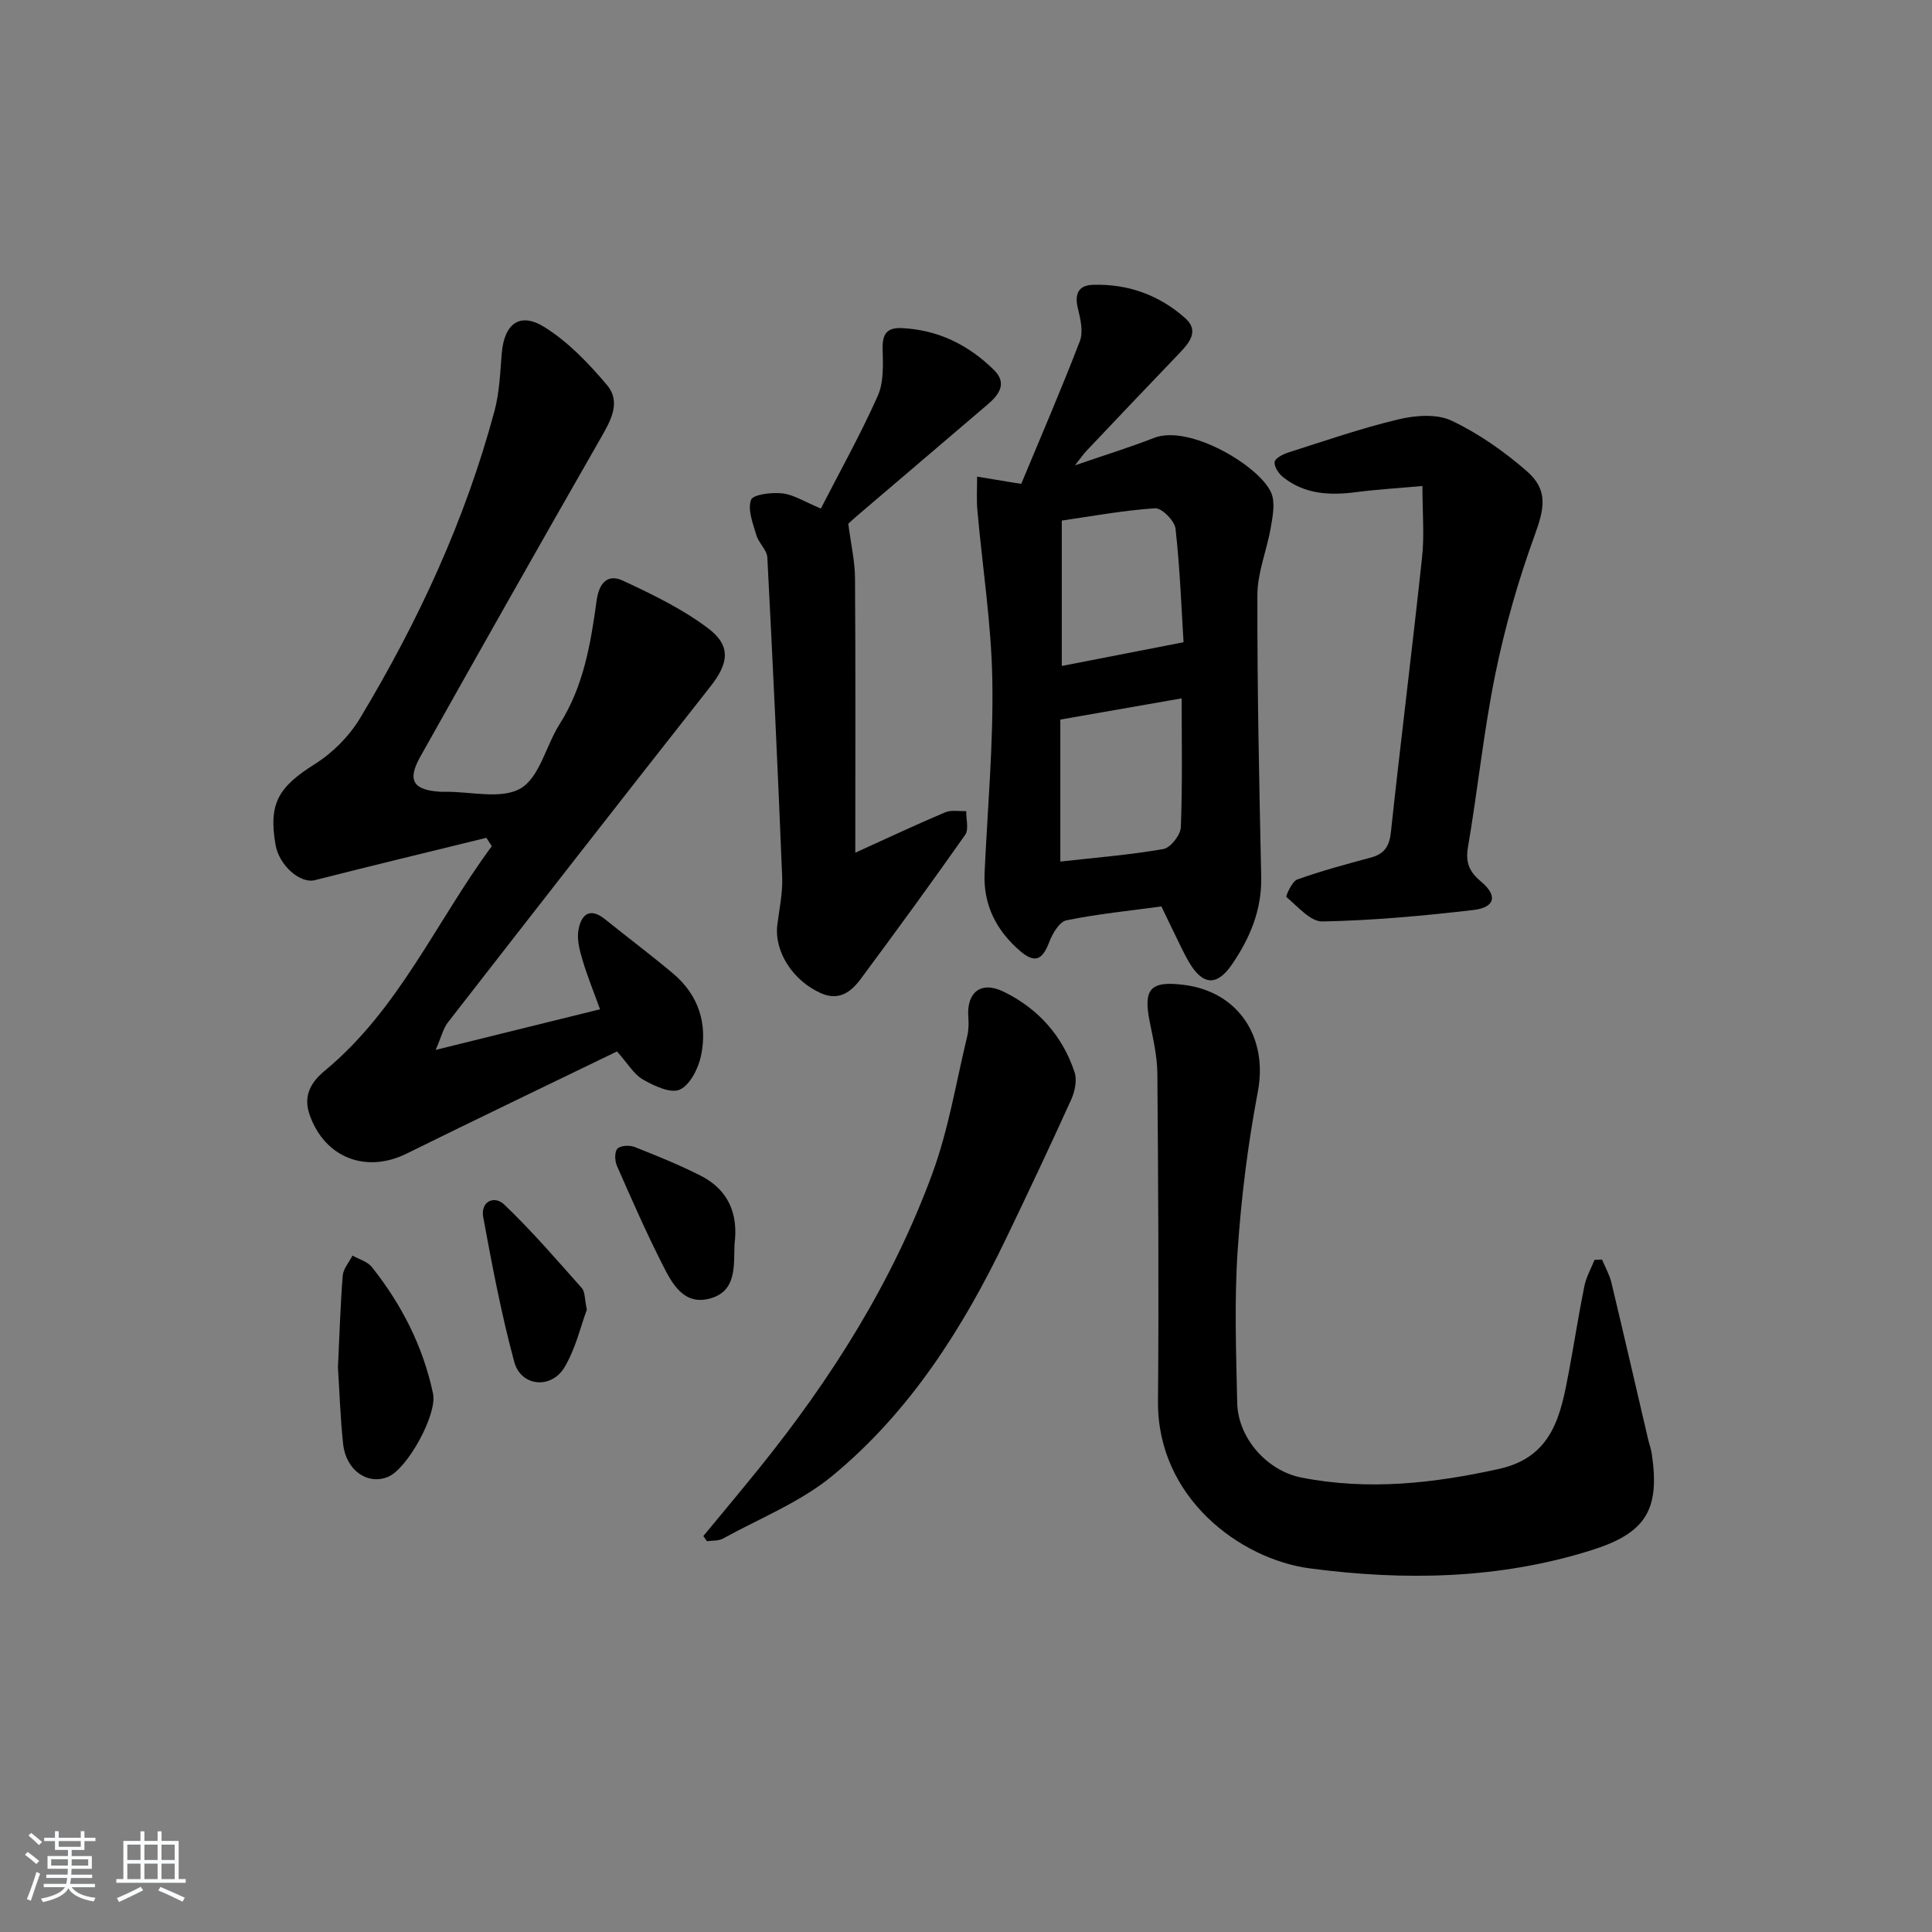 <svg enable-background="new 0 0 400 400" viewBox="0 0 400 400" xmlns="http://www.w3.org/2000/svg"><rect x="0" y="0" width="400" height="400" fill="#808080" stroke="none"/><path d="m5.17 384 .55-.58c.85.61 1.65 1.24 2.4 1.87l-.59.64c-.83-.73-1.62-1.38-2.36-1.93m1.22 9.53-.82-.34c.71-1.76 1.37-3.64 1.98-5.63.24.13.5.25.76.36-.6 1.67-1.24 3.54-1.92 5.61m-.5-13.5.57-.54c.56.44 1.31 1.06 2.26 1.87l-.65.64c-.67-.66-1.4-1.32-2.18-1.97m3.25.46h2.24v-1.36h.77v1.36h4.57v-1.36h.76v1.36h2.28v.69h-2.28v1.84h-2.64v1.26h4.18v2.64h-4.21c0 .45-.02.86-.05 1.21h4.32v.69h-4.38c-.04.34-.1.75-.19 1.22h5.15v.69h-4.82c.87 1.19 2.51 1.92 4.93 2.19-.17.31-.3.57-.37.76-2.77-.49-4.52-1.41-5.26-2.76-.56 1.26-2.3 2.23-5.24 2.9-.12-.24-.26-.48-.43-.72 2.73-.55 4.38-1.34 4.96-2.38h-4.38v-.69h4.65c.1-.38.17-.79.21-1.22h-4.32v-.69h4.4c.03-.34.05-.75.05-1.21h-4.2v-2.64h4.23v-1.26h-2.69v-1.84h-2.24zm1.46 4.46v1.29h3.45c.01-.4.02-.57.01-.53v-.32-.45h-3.46zm1.55-2.59h4.57v-1.19h-4.57zm6.11 2.59h-3.42v.77c-.01.19-.01.37-.02.53h3.44z" fill="#fafbfc"/><path d="m32.63 379.16h.82v1.98h3.54v7.89h1.46v.78h-14.37v-.78h1.46v-7.89h3.54v-1.98h.82v1.98h2.73zm-3.49 11.48.5.73c-1.61.82-3.28 1.63-5 2.42-.13-.27-.28-.55-.44-.82 1.75-.73 3.4-1.5 4.94-2.33m-2.78-5.55h2.73v-3.18h-2.73zm0 3.95h2.73v-3.2h-2.73zm3.54-3.95h2.73v-3.18h-2.73zm0 3.95h2.73v-3.2h-2.73zm7.89 4.68c-1.84-.92-3.51-1.7-5.02-2.32l.45-.73c1.89.8 3.57 1.55 5.04 2.23zm-1.62-11.81h-2.73v3.18h2.73zm-2.73 7.13h2.73v-3.2h-2.73z" fill="#fafbfc"/><g fill="#000001"><path d="m100.7 173.46c-11.85 2.91-23.71 5.76-35.53 8.77-2.99.76-7.39-3.02-8.13-7.36-1.47-8.56.61-11.94 8.18-16.7 3.66-2.3 7.08-5.75 9.31-9.45 12.04-20.01 21.82-41.08 27.87-63.72 1.02-3.81 1.15-7.87 1.48-11.84.51-6.13 3.74-8.64 8.86-5.43 4.9 3.07 9.15 7.5 12.92 11.98 2.98 3.53.8 7.36-1.3 11.02-12.56 21.93-25 43.93-37.36 65.97-2.74 4.88-1.43 6.88 4.12 7.22.33.02.67.01 1 .01 5.33-.07 11.69 1.64 15.68-.71 3.93-2.31 5.24-8.86 8.07-13.31 4.97-7.83 6.43-16.66 7.65-25.54.51-3.72 2.29-5.63 5.49-4.13 6.1 2.84 12.3 5.84 17.63 9.87 4.84 3.67 4.16 7.3.44 12.03-18.22 23.12-36.31 46.35-54.38 69.58-.92 1.18-1.26 2.8-2.5 5.65 12.11-2.99 22.77-5.63 34.03-8.41-1.32-3.66-2.62-6.82-3.59-10.08-.6-2.01-1.22-4.26-.89-6.25.51-3.09 2.22-4.97 5.53-2.3 4.66 3.75 9.45 7.35 14.03 11.19 5.32 4.46 7.22 10.42 5.83 17.05-.55 2.63-2.26 6.04-4.39 7.02-1.87.86-5.31-.76-7.61-2.07-1.91-1.09-3.16-3.33-5.4-5.83-14.38 6.97-29.01 13.97-43.55 21.15-8.37 4.14-16.92.91-20.07-7.99-1.32-3.74-.01-6.58 3.1-9.15 15.37-12.69 23.11-30.97 34.6-46.51-.38-.56-.75-1.15-1.12-1.73z"/><path d="m211.44 100.17c4.01-9.66 8.28-19.51 12.13-29.54.75-1.95.13-4.61-.41-6.8-.72-2.95.11-4.77 3.09-4.86 7.26-.24 13.79 2.12 19.17 6.93 2.86 2.56.9 5.01-1.21 7.2-6.46 6.72-12.87 13.49-19.28 20.26-.63.66-1.15 1.44-2.36 2.98 6.12-2.11 11.32-3.71 16.37-5.68 7.37-2.87 22.01 5.93 24.28 11.44.83 2.01.28 4.75-.11 7.07-.8 4.7-2.77 9.34-2.78 14-.05 19.47.38 38.94.79 58.41.14 6.82-2.34 12.66-6.05 18.09-3.13 4.58-6.09 4.36-8.95-.55-1.08-1.87-1.98-3.85-2.93-5.79-.88-1.78-1.73-3.58-2.73-5.66-6.62.9-13.21 1.55-19.66 2.87-1.46.3-2.9 2.74-3.56 4.49-1.42 3.74-2.99 4.48-6.04 1.86-4.91-4.23-7.66-9.54-7.35-16.2.61-13.29 1.83-26.59 1.6-39.86-.2-11.73-2.05-23.42-3.09-35.14-.21-2.32-.05-4.68-.06-7.01 2.15.36 4.3.72 6.45 1.07.47.09.97.16 2.69.42zm8.09 48.81v29.4c7.34-.83 14.41-1.38 21.35-2.6 1.47-.26 3.54-2.91 3.6-4.52.35-8.91.17-17.85.17-26.67-8.3 1.45-16.42 2.87-25.12 4.39zm25.51-16.01c-.44-7.07-.74-15.33-1.66-23.52-.18-1.62-2.86-4.31-4.23-4.22-6.68.45-13.3 1.68-19.32 2.55v30.1c8.17-1.59 16-3.11 25.21-4.91z"/><path d="m331.68 260.78c.66 1.58 1.54 3.11 1.94 4.76 2.59 10.81 5.08 21.64 7.61 32.47.23.97.59 1.92.74 2.9 1.76 11.71-1.22 16.51-12.53 20.06-19.1 6-38.7 6.33-58.23 3.75-14.41-1.9-31.63-14.61-31.46-34.59.19-22.62.05-45.24-.13-67.86-.03-3.59-.88-7.2-1.59-10.75-1.36-6.82.15-8.49 7.11-7.61 11.35 1.44 17.41 10.94 15.28 22.13-2.07 10.9-3.45 22-4.19 33.07-.69 10.41-.3 20.9-.08 31.34.16 7.28 6.16 14.07 13.32 15.47 13.77 2.7 27.33 1.21 40.9-1.8 11.16-2.47 12.79-11.27 14.47-20.23 1.1-5.87 2-11.78 3.19-17.63.38-1.87 1.38-3.62 2.1-5.42.51-.01 1.03-.04 1.55-.06z"/><path d="m169.95 105.29c4.09-7.97 8.31-15.51 11.8-23.38 1.26-2.85 1.06-6.49.99-9.76-.07-3.04.93-4.36 3.96-4.22 7.52.35 13.81 3.47 19.08 8.66 2.81 2.77 1.07 5.13-1.3 7.15-9.11 7.78-18.23 15.54-27.34 23.32-.74.64-1.45 1.32-1.51 1.38.54 4.2 1.36 7.71 1.39 11.23.13 18.64.06 37.28.06 56.87 6.62-3 12.56-5.8 18.61-8.36 1.26-.53 2.9-.19 4.36-.25-.04 1.66.57 3.78-.22 4.91-7.07 10.07-14.34 20.01-21.67 29.9-1.97 2.65-4.48 4.52-8.15 2.91-5.88-2.59-9.76-8.67-9.07-14.19.41-3.29 1.13-6.6 1-9.88-.89-22.05-1.92-44.1-3.07-66.15-.08-1.57-1.79-3-2.27-4.63-.71-2.41-1.85-5.25-1.11-7.3.41-1.14 4.32-1.61 6.53-1.35 2.35.28 4.57 1.75 7.93 3.14z"/><path d="m294.5 100.62c-4.85.44-9.3.7-13.72 1.27-5.44.71-10.65.47-15.13-3.1-.91-.72-1.85-2.14-1.76-3.14.07-.74 1.7-1.6 2.79-1.95 7.58-2.41 15.11-5.03 22.83-6.87 3.51-.84 7.95-1.19 11.01.26 5.6 2.65 10.88 6.36 15.58 10.45 4.52 3.94 3.65 7.75 1.6 13.39-3.38 9.29-6.12 18.9-8.1 28.58-2.42 11.84-3.63 23.93-5.67 35.86-.55 3.23.26 5.1 2.71 7.16 3.49 2.92 2.91 5.35-1.61 5.88-10.37 1.21-20.8 2.16-31.23 2.37-2.49.05-5.12-3.11-7.46-5.06-.19-.16 1.14-3.23 2.24-3.63 4.98-1.78 10.11-3.16 15.23-4.54 2.8-.75 3.84-2.3 4.16-5.26 2.04-18.96 4.42-37.89 6.45-56.86.5-4.55.08-9.21.08-14.81z"/><path d="m145.62 318.02c3.86-4.68 7.76-9.33 11.57-14.05 15-18.59 27.66-38.65 35.89-61.13 3.33-9.1 4.89-18.86 7.18-28.33.31-1.26.31-2.64.22-3.95-.38-5.06 2.57-7.54 7.27-5.26 7.1 3.44 12.23 9.11 14.73 16.7.55 1.65.05 3.99-.71 5.68-4.37 9.65-8.9 19.23-13.49 28.78-8.94 18.58-19.91 35.86-35.92 49.07-6.64 5.48-15.06 8.82-22.72 13.03-.91.5-2.17.37-3.27.53-.25-.37-.5-.72-.75-1.07z"/><path d="m69.97 283.1c.32-6.74.5-12.89.99-19.01.12-1.42 1.32-2.76 2.02-4.14 1.36.78 3.12 1.25 4.02 2.39 6.17 7.77 10.6 16.44 12.66 26.21.9 4.27-5.31 15.59-9.36 17.23-4.25 1.72-8.69-1.39-9.27-6.86-.57-5.46-.75-10.95-1.06-15.82z"/><path d="m121.5 271.15c-1.28 3.45-2.32 8.06-4.62 11.92-2.76 4.62-9.03 4-10.41-1.1-2.66-9.85-4.57-19.91-6.42-29.95-.61-3.3 2.31-4.58 4.35-2.63 5.69 5.44 10.85 11.43 16.08 17.32.66.75.54 2.18 1.02 4.44z"/><path d="m152.07 257.62c-.17 4.36.51 9.65-4.99 11.2-5.57 1.57-7.97-3.14-9.98-7.12-3.37-6.66-6.38-13.51-9.38-20.35-.45-1.03-.5-2.91.12-3.54.67-.67 2.53-.74 3.57-.33 4.62 1.82 9.25 3.7 13.67 5.94 5.71 2.91 7.82 7.87 6.99 14.2z"/></g></svg>